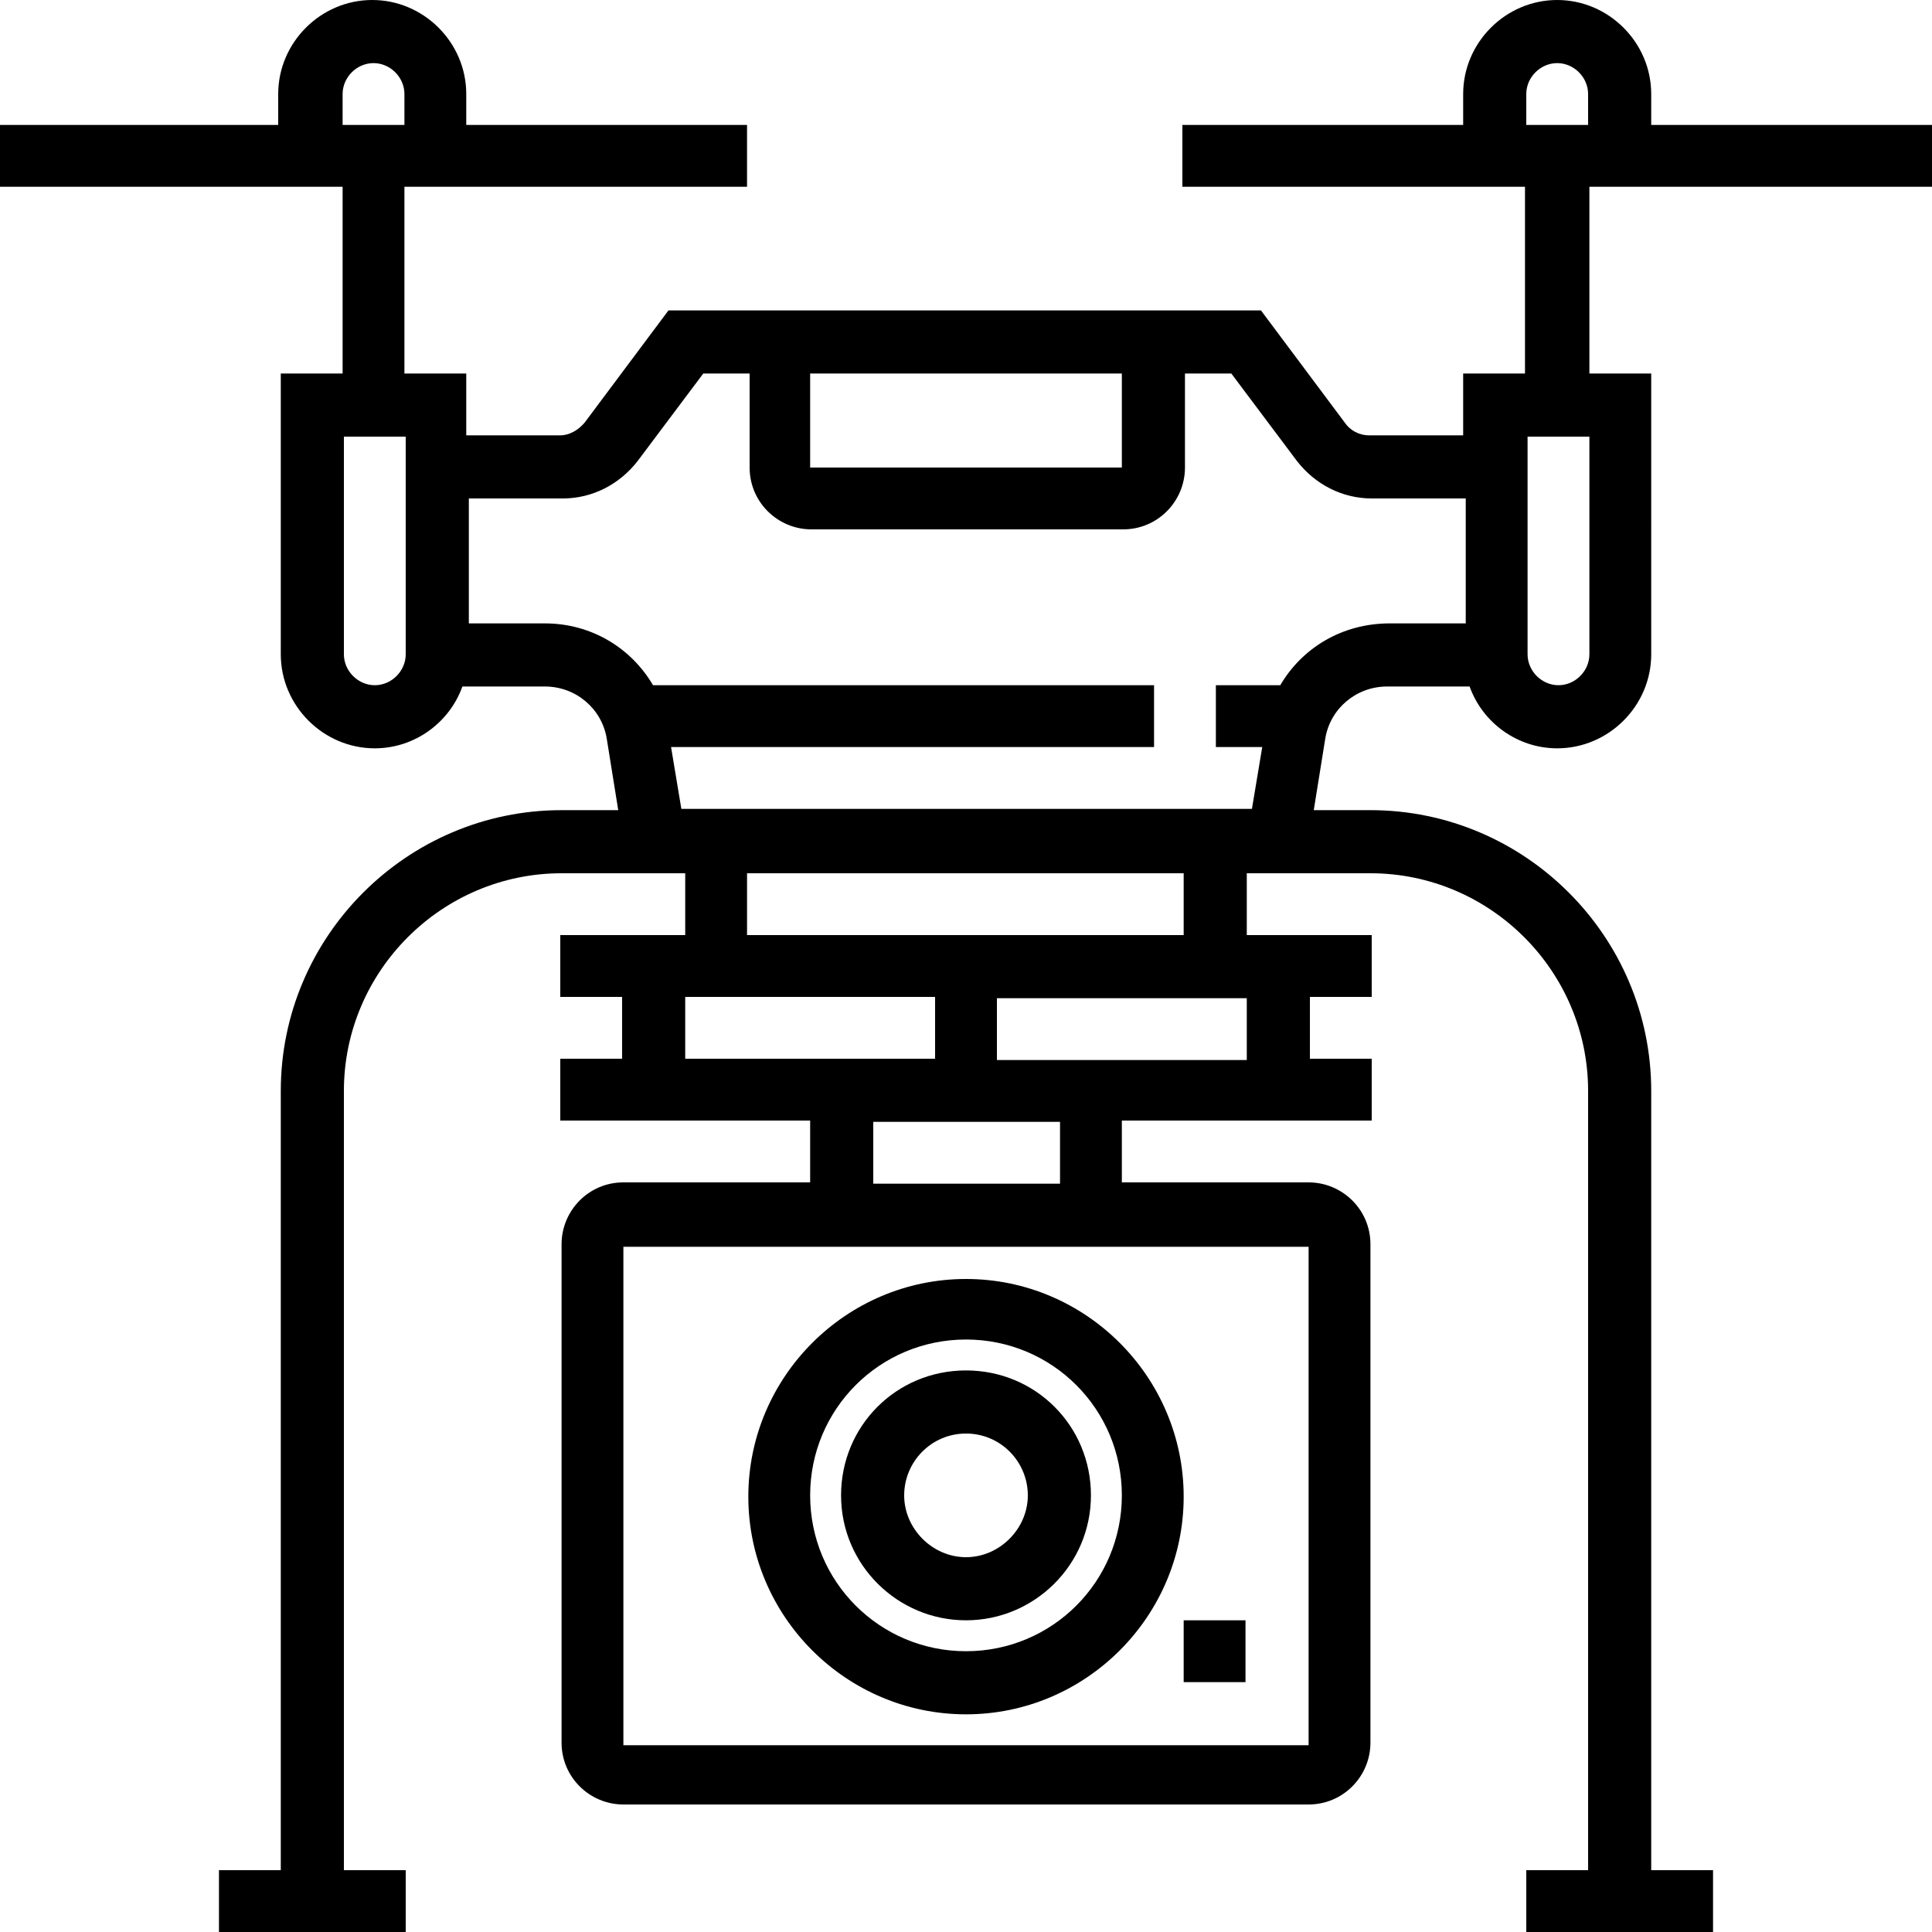 <?xml version="1.0" encoding="utf-8"?>
<!-- Generator: Adobe Illustrator 19.0.0, SVG Export Plug-In . SVG Version: 6.00 Build 0)  -->
<svg version="1.1" id="Camada_1" xmlns="http://www.w3.org/2000/svg" xmlns:xlink="http://www.w3.org/1999/xlink" x="0px" y="0px"
	 viewBox="-316 322 150 150" style="enable-background:new -316 322 150 150;" xml:space="preserve">
<g>
	<path d="M-166,336.5v-4.8h-21.8v-2.4c0-4-3.3-7.3-7.3-7.3s-7.3,3.3-7.3,7.3v2.4h-21.8v4.8h26.6V351h-4.8v4.8h-7.3
		c-0.8,0-1.5-0.4-1.9-1l-6.5-8.7h-46l-6.5,8.7c-0.5,0.6-1.2,1-1.9,1h-7.3V351h-4.8v-14.5h26.6v-4.8h-21.8v-2.4c0-4-3.3-7.3-7.3-7.3
		s-7.3,3.3-7.3,7.3v2.4H-316v4.8h26.6V351h-4.8v21.8c0,4,3.3,7.3,7.3,7.3c3.1,0,5.8-2,6.8-4.8h6.4c2.4,0,4.4,1.7,4.8,4l0.9,5.6h-4.4
		c-12,0-21.8,9.8-21.8,21.8v60.5h-4.8v4.8h14.5v-4.8h-4.8v-60.5c0-9.3,7.6-16.9,16.9-16.9h5.2h2h2.4v4.8h-9.7v4.8h4.8v4.8h-4.8v4.8
		h19.4v4.8h-14.5c-2.7,0-4.8,2.2-4.8,4.8v38.7c0,2.7,2.2,4.8,4.8,4.8h53.2c2.7,0,4.8-2.2,4.8-4.8v-38.7c0-2.7-2.2-4.8-4.8-4.8h-14.5
		v-4.8h19.4v-4.8h-4.8v-4.8h4.8v-4.8h-9.7v-4.8h2.4h2h5.2c9.3,0,16.9,7.6,16.9,16.9v60.5h-4.8v4.8h14.5v-4.8h-4.8v-60.5
		c0-12-9.8-21.8-21.8-21.8h-4.4l0.9-5.6c0.4-2.3,2.4-4,4.8-4h6.4c1,2.8,3.7,4.8,6.8,4.8c4,0,7.3-3.3,7.3-7.3V351h-4.8v-14.5H-166z
		 M-289.4,329.3c0-1.3,1.1-2.4,2.4-2.4s2.4,1.1,2.4,2.4v2.4h-4.8V329.3z M-253.1,351h24.2v7.3h-24.2V351z M-284.5,372.8
		c0,1.3-1.1,2.4-2.4,2.4s-2.4-1.1-2.4-2.4v-16.9h4.8V372.8z M-262.8,399.4h19.4v4.8h-19.4V399.4z M-214.4,457.5h-53.2v-38.7h53.2
		V457.5z M-233.7,413.9h-14.5v-4.8h14.5V413.9z M-219.2,404.3h-19.4v-4.8h19.4V404.3z M-224.1,394.6h-33.9v-4.8h33.9V394.6z
		 M-216.6,375.2h-5v4.8h3.6l-0.8,4.8h-44.3l-0.8-4.8h37.5v-4.8h-38.9c-1.7-2.9-4.8-4.8-8.4-4.8h-5.9v-9.7h7.3c2.3,0,4.4-1.1,5.8-2.9
		l5.1-6.8h3.6v7.3c0,2.7,2.2,4.8,4.8,4.8h24.2c2.7,0,4.8-2.2,4.8-4.8V351h3.6l5.1,6.8c1.4,1.8,3.5,2.9,5.8,2.9h7.3v9.7h-5.9
		C-211.8,370.4-214.9,372.3-216.6,375.2z M-192.6,372.8c0,1.3-1.1,2.4-2.4,2.4c-1.3,0-2.4-1.1-2.4-2.4v-16.9h4.8V372.8z
		 M-197.5,329.3c0-1.3,1.1-2.4,2.4-2.4c1.3,0,2.4,1.1,2.4,2.4v2.4h-4.8V329.3z"/>
	<path d="M-241,455.1c9.3,0,16.9-7.6,16.9-16.9s-7.6-16.9-16.9-16.9s-16.9,7.6-16.9,16.9S-250.3,455.1-241,455.1z M-241,426
		c6.7,0,12.1,5.4,12.1,12.1s-5.4,12.1-12.1,12.1s-12.1-5.4-12.1-12.1S-247.7,426-241,426z"/>
	<path d="M-241,447.8c5.3,0,9.7-4.3,9.7-9.7s-4.3-9.7-9.7-9.7s-9.7,4.3-9.7,9.7S-246.3,447.8-241,447.8z M-241,433.3
		c2.7,0,4.8,2.2,4.8,4.8s-2.2,4.8-4.8,4.8s-4.8-2.2-4.8-4.8S-243.7,433.3-241,433.3z"/>
	<rect x="-224.1" y="447.8" width="4.8" height="4.8"/>
</g>
</svg>
